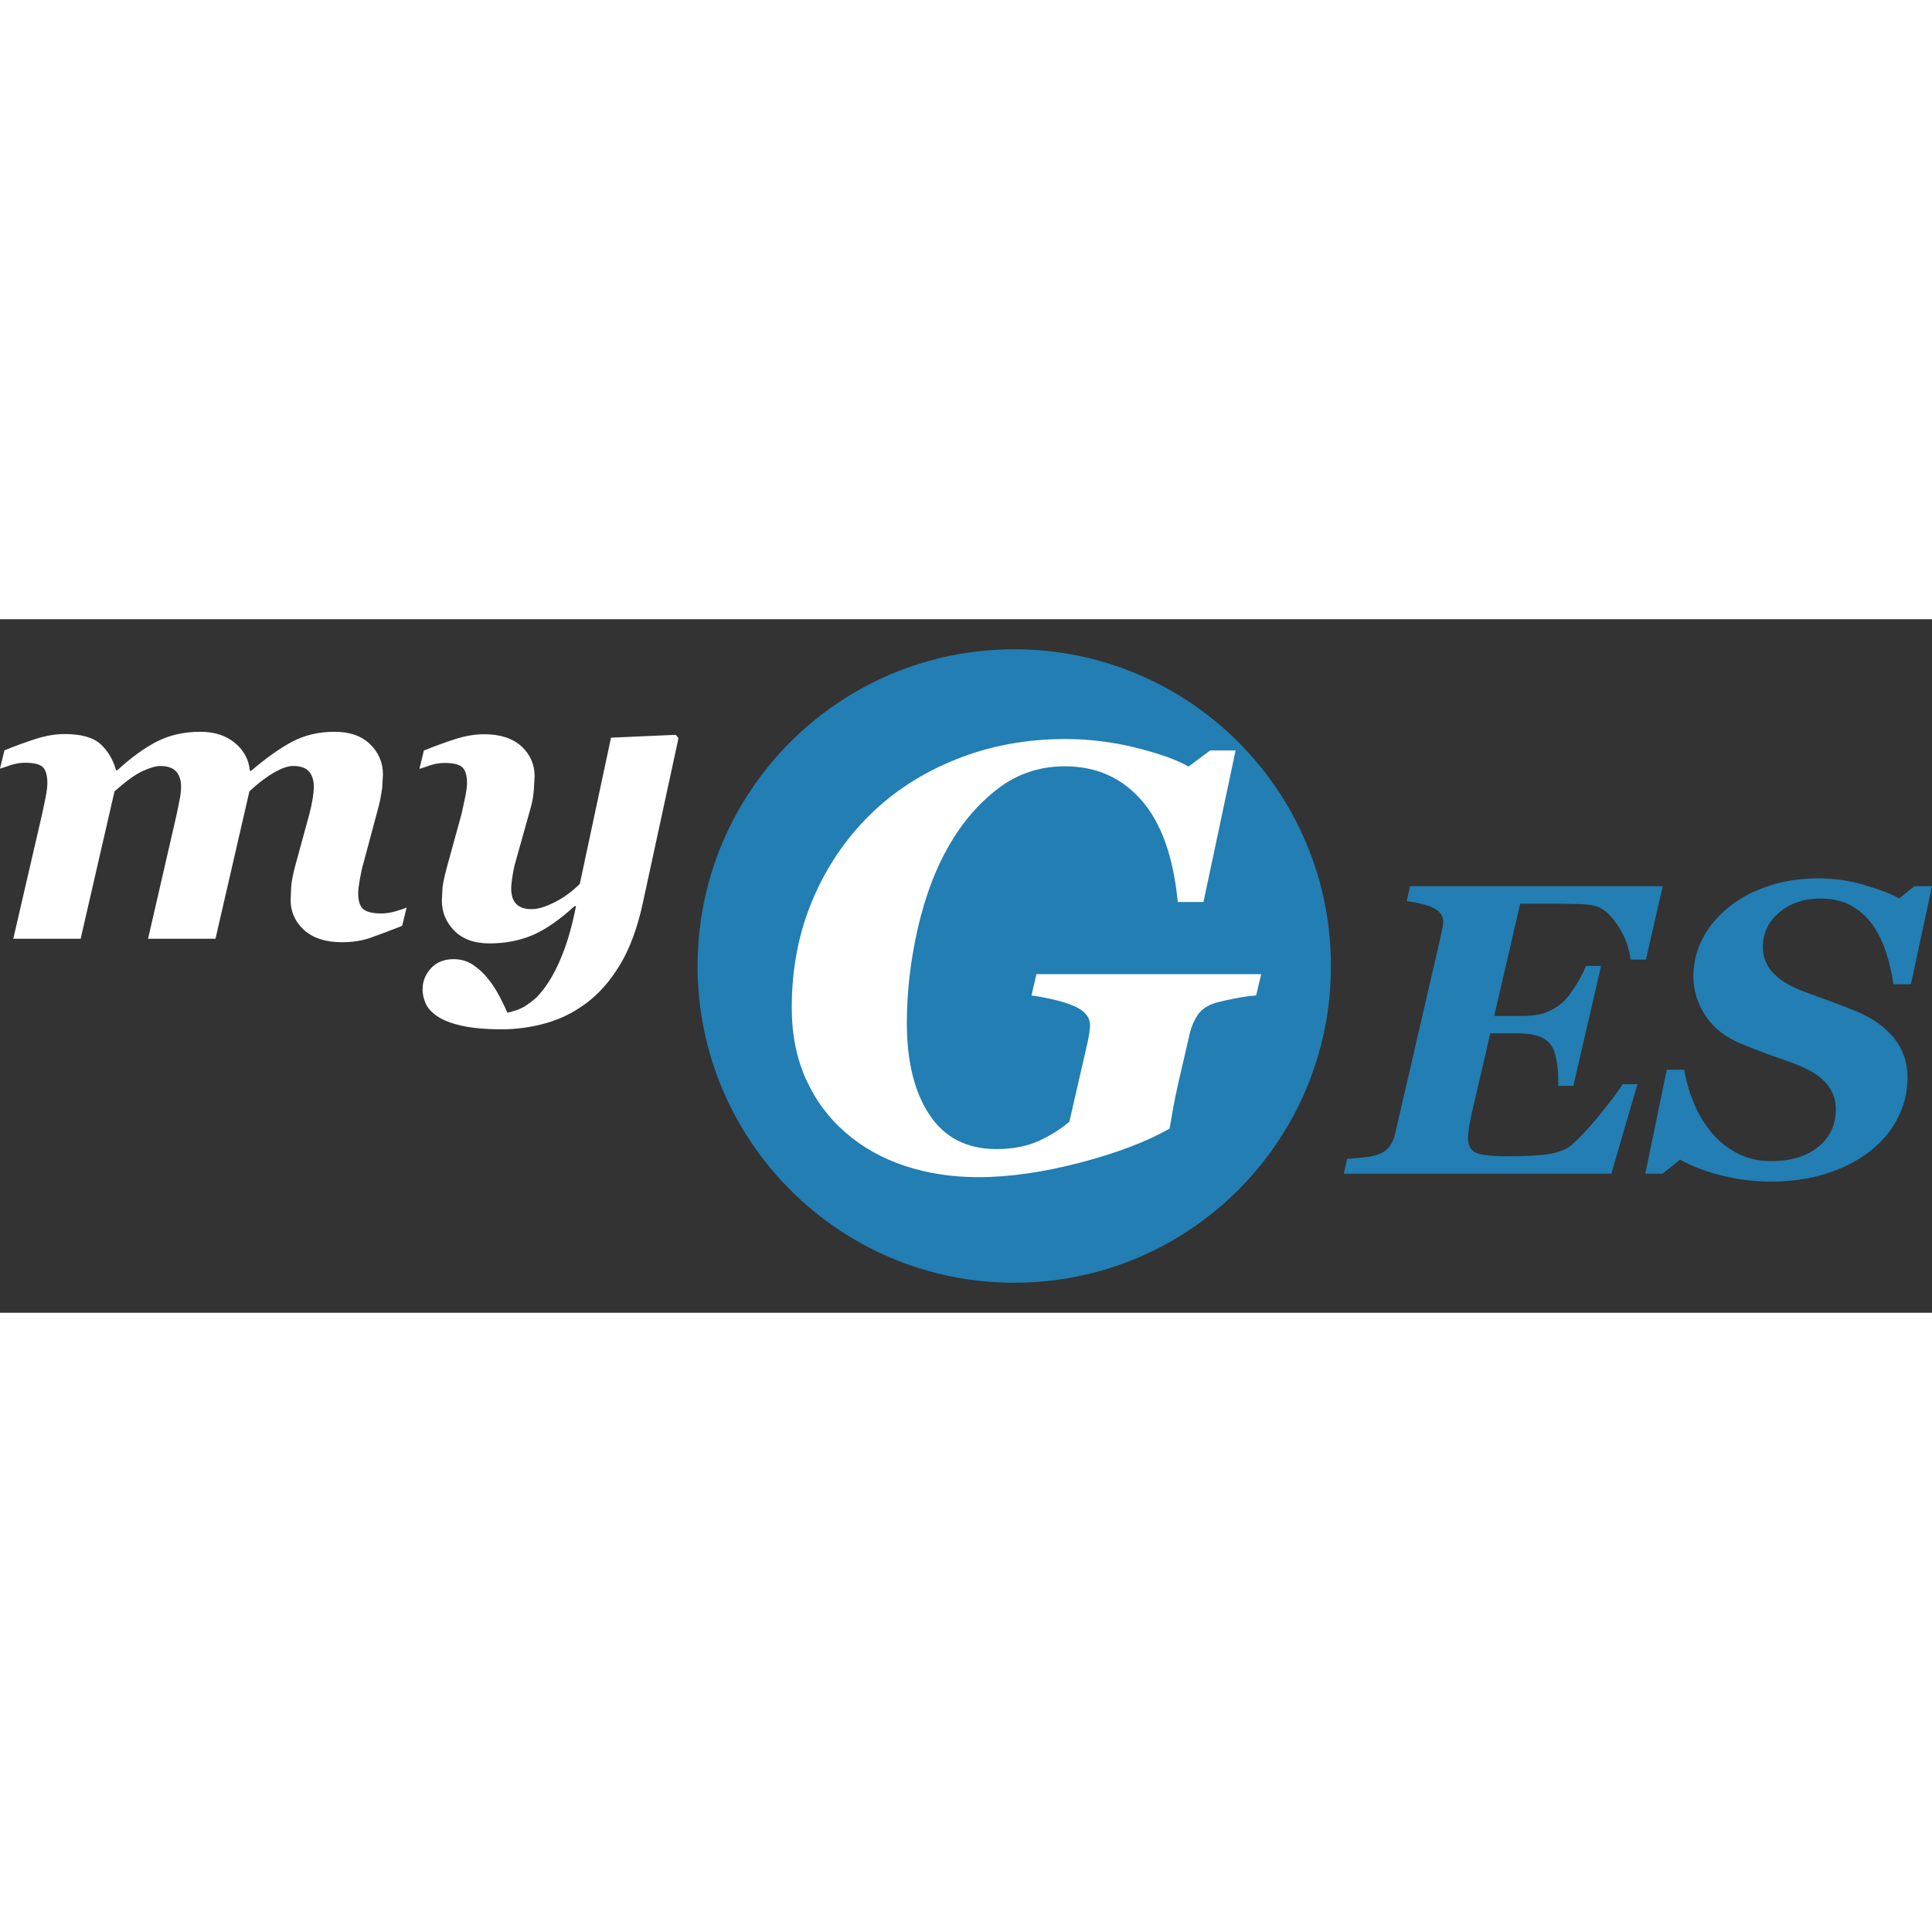 <svg xmlns="http://www.w3.org/2000/svg" viewBox="0 0 78 28" width="100" height="100"
     version="1.1">
    <rect x="0" y="0" width="78" height="28" fill="#333333" stroke="none"/>
    <g id="myges" class="svg">
        <path fill="#227EB3" d="M53.734,14c0,7.063-5.72,12.788-12.785,12.788c-7.063,0-12.786-5.727-12.786-12.788
		c0-7.062,5.723-12.787,12.786-12.787C48.015,1.212,53.734,6.938,53.734,14"/>
        <path fill="#227EB3" d="M67.129,10.782l-0.678,2.959h-0.614c-0.073-0.516-0.258-0.991-0.553-1.421
		c-0.291-0.433-0.599-0.683-0.921-0.755c-0.155-0.037-0.374-0.06-0.663-0.067l-0.72-0.014h-1.605l-1.049,4.532h1.114
		c0.41,0,0.731-0.047,0.963-0.137c0.231-0.088,0.448-0.215,0.652-0.379c0.152-0.127,0.333-0.352,0.537-0.674
		c0.205-0.325,0.351-0.602,0.438-0.831h0.611l-1.121,4.843H62.91v-0.305c0-0.244-0.025-0.498-0.079-0.756
		c-0.05-0.258-0.112-0.439-0.185-0.543c-0.142-0.207-0.329-0.346-0.564-0.412c-0.235-0.07-0.502-0.104-0.804-0.104h-1.111
		l-0.748,3.23l-0.107,0.533l-0.048,0.408c0,0.348,0.111,0.568,0.342,0.658c0.229,0.09,0.651,0.135,1.267,0.135
		c0.785,0,1.357-0.035,1.719-0.1c0.357-0.07,0.63-0.176,0.81-0.318c0.327-0.271,0.72-0.688,1.178-1.25
		c0.459-0.563,0.767-0.977,0.932-1.242h0.597l-1.056,3.613H54.25l0.14-0.598l0.609-0.053c0.27-0.029,0.473-0.066,0.602-0.111
		c0.212-0.07,0.375-0.18,0.488-0.326c0.109-0.146,0.187-0.316,0.232-0.508l1.874-8.111l0.057-0.286l0.018-0.171
		c0-0.229-0.115-0.408-0.348-0.537c-0.231-0.129-0.61-0.23-1.131-0.308l0.137-0.597h10.201V10.782L67.129,10.782z"/>
        <path fill="#227EB3" d="M71.481,22.705c-0.645,0-1.291-0.08-1.945-0.24c-0.649-0.158-1.222-0.377-1.71-0.65
		l-0.702,0.57h-0.699l0.867-4.195h0.704c0.065,0.41,0.187,0.834,0.36,1.275c0.174,0.438,0.399,0.832,0.68,1.176
		c0.271,0.355,0.618,0.648,1.037,0.885c0.419,0.234,0.897,0.352,1.438,0.352c0.791,0,1.422-0.191,1.899-0.576
		c0.473-0.385,0.709-0.893,0.709-1.521c0-0.404-0.136-0.758-0.405-1.064c-0.271-0.305-0.704-0.566-1.304-0.787l-1.107-0.396
		c-0.358-0.129-0.697-0.262-1.017-0.398c-0.638-0.264-1.118-0.646-1.439-1.141c-0.323-0.494-0.483-1.019-0.483-1.577
		c0-0.514,0.116-1.006,0.351-1.479c0.236-0.472,0.572-0.894,1.018-1.264c0.431-0.368,0.96-0.66,1.599-0.883
		c0.633-0.221,1.332-0.331,2.088-0.331c0.634,0,1.26,0.092,1.881,0.277c0.622,0.185,1.079,0.36,1.374,0.533l0.613-0.492H78
		l-0.851,3.958h-0.704c-0.069-0.465-0.171-0.901-0.307-1.313c-0.135-0.41-0.318-0.778-0.55-1.106
		c-0.23-0.316-0.516-0.569-0.856-0.758c-0.34-0.188-0.75-0.283-1.231-0.283c-0.664,0-1.219,0.185-1.663,0.557
		c-0.445,0.371-0.667,0.839-0.667,1.401c0,0.394,0.134,0.736,0.4,1.032c0.27,0.294,0.693,0.552,1.269,0.77l1.063,0.389
		c0.371,0.135,0.724,0.273,1.063,0.414c0.632,0.262,1.131,0.617,1.498,1.066c0.364,0.451,0.549,0.986,0.549,1.604
		c0,0.584-0.136,1.131-0.403,1.646c-0.265,0.514-0.639,0.953-1.119,1.326c-0.508,0.393-1.099,0.695-1.774,0.904
		C73.037,22.6,72.293,22.705,71.481,22.705"/>
        <path fill="#FFFFFF" d="M39.501,22.525c-1.07,0-2.063-0.154-2.977-0.457c-0.913-0.305-1.707-0.75-2.385-1.342
		c-0.686-0.59-1.22-1.311-1.603-2.162c-0.381-0.854-0.571-1.811-0.571-2.873c0-1.576,0.277-3.023,0.834-4.345
		c0.555-1.321,1.328-2.468,2.32-3.445c0.976-0.962,2.145-1.712,3.503-2.254c1.356-0.54,2.825-0.811,4.4-0.811
		c0.954,0,1.899,0.117,2.843,0.353c0.939,0.234,1.646,0.487,2.119,0.759l0.874-0.651h1.027l-1.298,6.12H47.55
		C47.374,9.6,46.889,8.23,46.09,7.313c-0.8-0.917-1.832-1.375-3.1-1.375c-1.011,0-1.907,0.298-2.693,0.896
		c-0.788,0.6-1.453,1.375-1.997,2.327c-0.536,0.93-0.951,2.038-1.248,3.326c-0.292,1.286-0.44,2.556-0.44,3.81
		c0,1.559,0.305,2.799,0.917,3.715c0.61,0.92,1.514,1.379,2.705,1.379c0.647,0,1.209-0.109,1.683-0.32
		c0.472-0.213,0.89-0.473,1.255-0.781l0.735-3.201l0.074-0.395l0.029-0.289c0-0.332-0.206-0.588-0.616-0.773
		c-0.411-0.184-0.995-0.332-1.75-0.443l0.201-0.861h9.073l-0.204,0.861c-0.244,0.018-0.526,0.055-0.849,0.119
		c-0.321,0.063-0.582,0.121-0.78,0.176c-0.332,0.104-0.571,0.264-0.722,0.479c-0.148,0.215-0.253,0.457-0.318,0.715l-0.473,2.045
		c-0.077,0.346-0.145,0.658-0.195,0.938l-0.158,0.904c-0.907,0.52-2.105,0.977-3.599,1.371
		C42.125,22.326,40.752,22.525,39.501,22.525"/>
        <path fill="#FFFFFF" d="M16.417,11.64l-0.182,0.74c-0.547,0.213-0.978,0.377-1.304,0.49
		c-0.325,0.113-0.699,0.169-1.129,0.169c-0.654,0-1.162-0.163-1.524-0.49c-0.362-0.325-0.544-0.731-0.544-1.215l0.021-0.506
		c0.013-0.207,0.058-0.463,0.136-0.769l0.598-2.191c0.062-0.236,0.106-0.45,0.137-0.637c0.03-0.189,0.044-0.344,0.044-0.466
		c0-0.263-0.065-0.468-0.196-0.618c-0.131-0.148-0.345-0.223-0.642-0.223c-0.208,0-0.474,0.094-0.792,0.281
		c-0.32,0.187-0.644,0.436-0.972,0.747L8.7,12.899H5.978l1.154-5.021l0.135-0.666c0.03-0.17,0.044-0.319,0.044-0.446
		c0-0.263-0.065-0.468-0.199-0.618C6.982,6,6.768,5.926,6.465,5.926c-0.172,0-0.407,0.068-0.708,0.205
		c-0.3,0.137-0.679,0.412-1.135,0.823l-1.366,5.946H0.536l1.171-5.063l0.127-0.61c0.053-0.25,0.078-0.454,0.078-0.608
		c0-0.313-0.061-0.528-0.182-0.647C1.609,5.854,1.37,5.794,1.014,5.794c-0.176,0-0.355,0.027-0.54,0.082L0,6.034l0.179-0.741
		C0.626,5.111,1.05,4.955,1.458,4.827c0.405-0.129,0.79-0.192,1.152-0.192c0.668,0,1.152,0.136,1.45,0.408
		c0.294,0.271,0.504,0.62,0.625,1.049h0.057c0.55-0.504,1.078-0.89,1.59-1.153c0.512-0.263,1.099-0.395,1.763-0.395
		c0.563,0,1.027,0.15,1.392,0.453c0.36,0.3,0.562,0.675,0.599,1.119h0.059c0.586-0.505,1.133-0.893,1.637-1.164
		c0.504-0.271,1.082-0.408,1.728-0.408c0.607,0,1.086,0.166,1.432,0.502c0.344,0.334,0.518,0.74,0.518,1.219l-0.029,0.532
		c0,0-0.064,0.47-0.136,0.729l-0.619,2.313c-0.057,0.192-0.105,0.41-0.148,0.658c-0.044,0.248-0.067,0.434-0.067,0.56
		c0,0.319,0.07,0.536,0.209,0.65c0.14,0.115,0.383,0.172,0.735,0.172c0.163,0,0.352-0.028,0.559-0.086
		C16.174,11.734,16.322,11.683,16.417,11.64"/>
        <path fill="#FFFFFF" d="M23.255,11.582h-0.057c-0.621,0.565-1.19,0.958-1.709,1.177
		c-0.521,0.217-1.096,0.329-1.725,0.329c-0.61,0-1.082-0.171-1.419-0.51c-0.339-0.342-0.506-0.75-0.506-1.227l0.027-0.518
		c0.021-0.176,0.072-0.422,0.155-0.742l0.618-2.248l0.135-0.629c0.055-0.266,0.081-0.461,0.081-0.587
		c0-0.313-0.064-0.528-0.187-0.646c-0.123-0.119-0.364-0.178-0.722-0.178c-0.175,0-0.355,0.026-0.54,0.082l-0.472,0.158l0.179-0.742
		c0.445-0.181,0.871-0.335,1.277-0.465c0.406-0.128,0.79-0.193,1.153-0.193c0.652,0,1.156,0.164,1.512,0.491
		c0.353,0.327,0.529,0.732,0.529,1.215l-0.032,0.545c-0.021,0.263-0.065,0.507-0.131,0.732l-0.601,2.144
		c-0.057,0.192-0.099,0.398-0.133,0.618c-0.032,0.221-0.049,0.379-0.049,0.478c0,0.275,0.065,0.483,0.201,0.626
		c0.134,0.143,0.345,0.213,0.635,0.213c0.242,0,0.546-0.092,0.915-0.277c0.368-0.186,0.708-0.432,1.019-0.743l1.26-5.903
		l2.611-0.115l0.114,0.132l-1.448,6.694c-0.22,0.997-0.527,1.823-0.923,2.472c-0.394,0.653-0.851,1.167-1.375,1.552
		c-0.498,0.369-1.038,0.633-1.618,0.795c-0.582,0.162-1.171,0.244-1.769,0.244c-0.654,0-1.194-0.049-1.626-0.146
		c-0.428-0.096-0.765-0.229-1.006-0.398c-0.22-0.154-0.368-0.326-0.45-0.514c-0.079-0.189-0.118-0.375-0.118-0.556
		c0-0.318,0.112-0.6,0.337-0.848c0.225-0.246,0.532-0.37,0.921-0.37c0.294,0,0.561,0.08,0.792,0.239
		c0.233,0.158,0.438,0.35,0.612,0.577c0.169,0.213,0.324,0.45,0.457,0.71c0.135,0.264,0.237,0.475,0.309,0.639l0.363-0.104
		c0.146-0.053,0.267-0.113,0.367-0.176c0.142-0.096,0.269-0.188,0.376-0.281c0.112-0.094,0.235-0.238,0.379-0.429
		c0.276-0.367,0.519-0.822,0.732-1.366C22.925,12.99,23.107,12.338,23.255,11.582"/>
    </g>
</svg>
